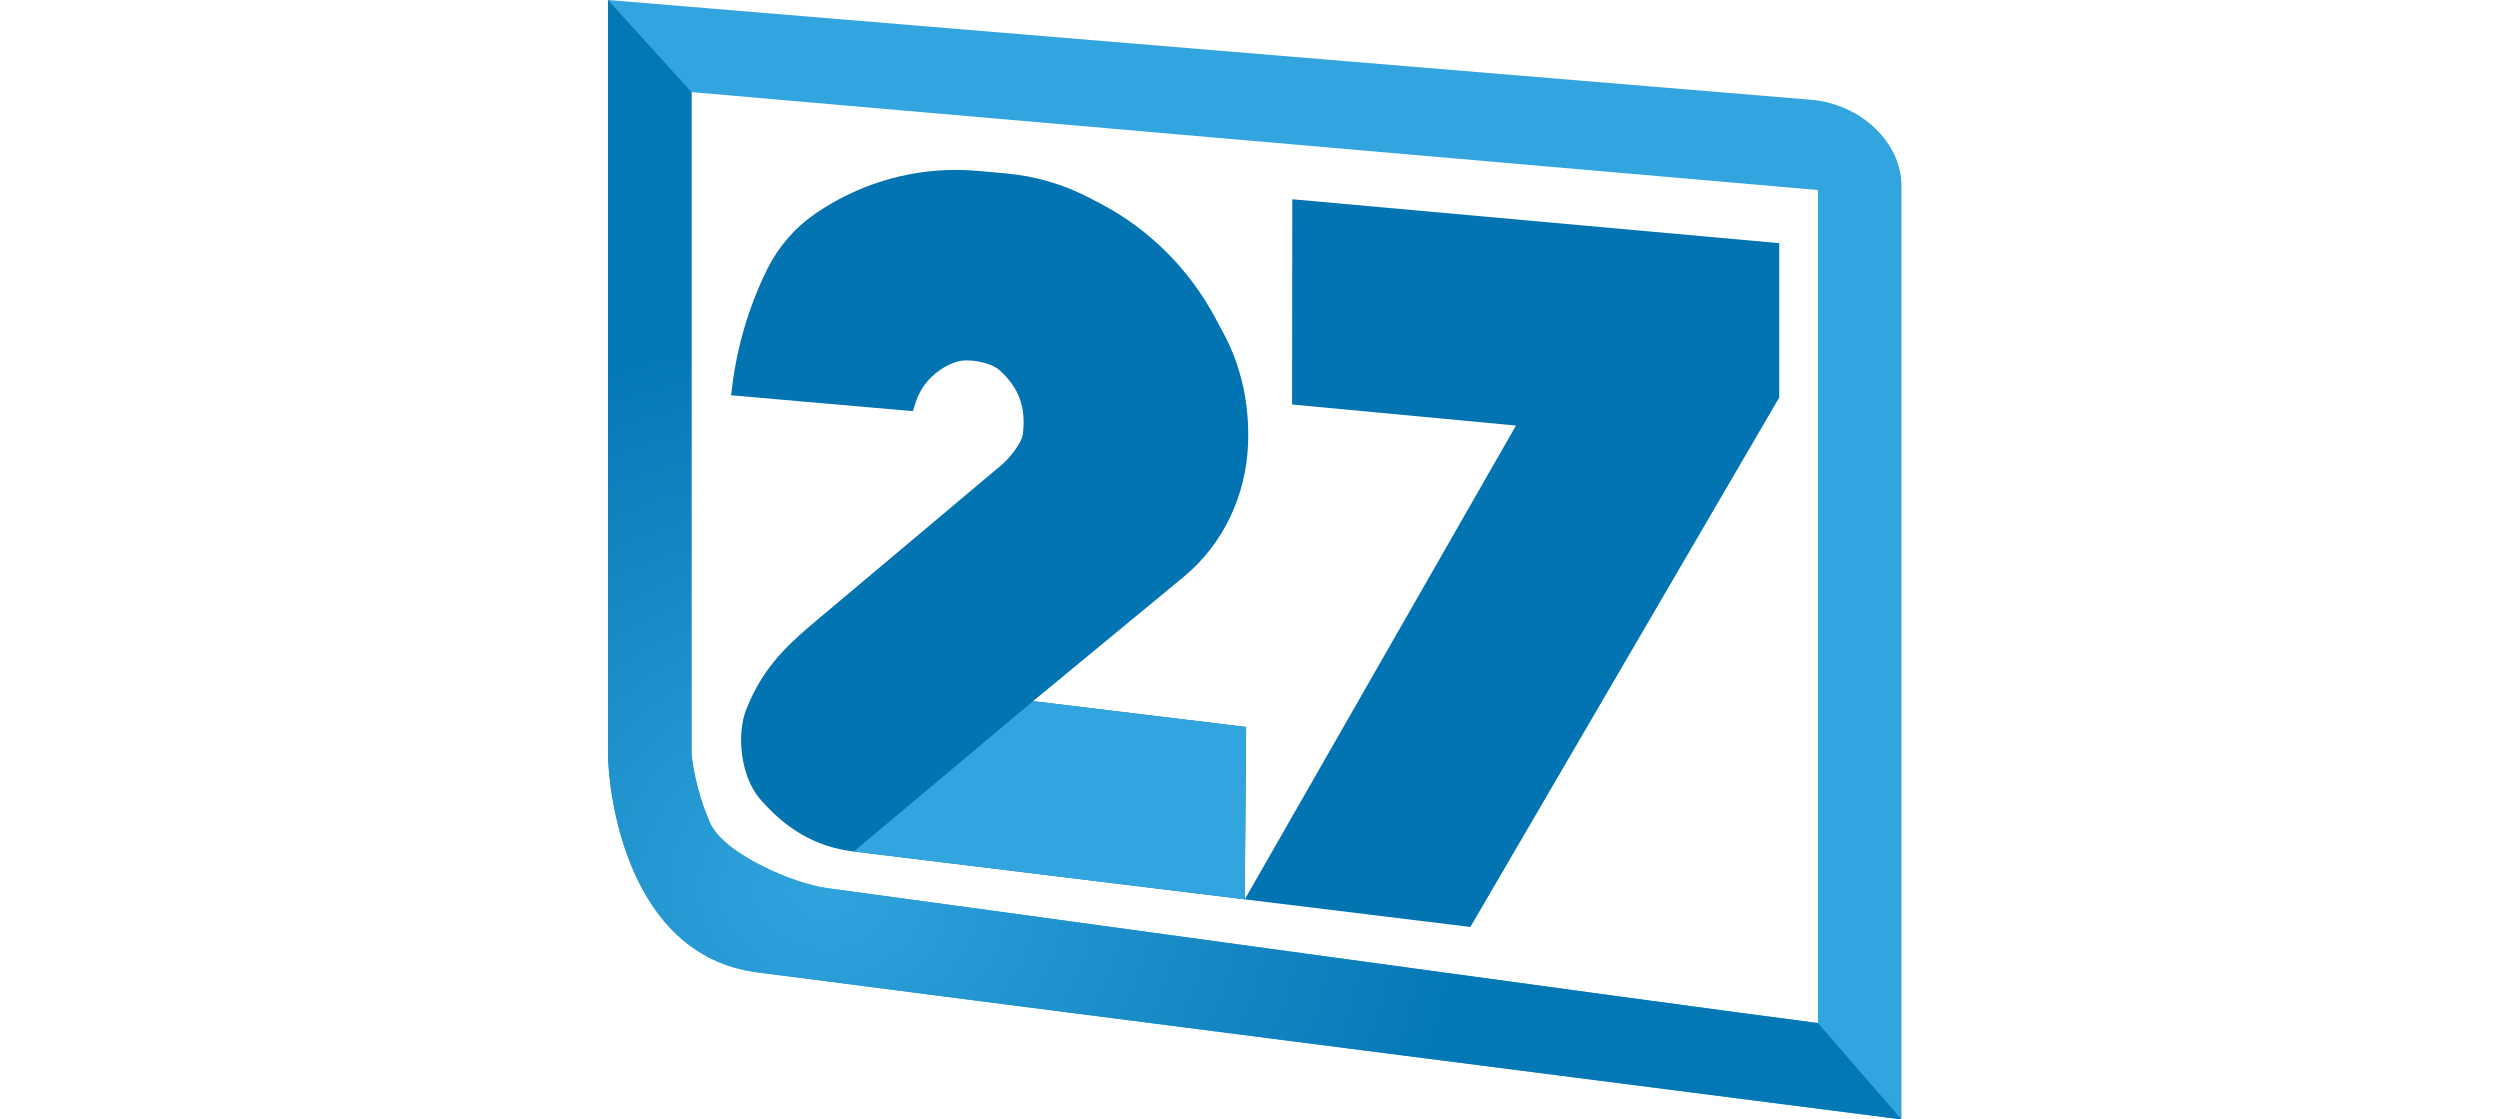 <svg width="201" height="90" viewBox="0 0 201 90" fill="none" xmlns="http://www.w3.org/2000/svg">
<path d="M76.898 13.66C72.856 13.65 68.889 14.876 65.523 17.199C63.883 18.33 62.557 19.87 61.67 21.671C60.225 24.609 59.279 27.775 58.872 31.034L58.779 31.779L73.394 33.057L73.649 32.272C74.146 30.749 75.493 29.517 76.949 29.077C77.851 28.805 79.662 29.106 80.41 29.802C81.961 31.243 82.493 32.778 82.237 34.897C82.147 35.648 81.115 36.885 80.541 37.367L67.022 48.732C63.837 51.408 61.568 53.114 60.011 57.004C59.157 59.139 59.606 62.504 61.102 64.236C63.151 66.607 65.559 68.107 68.645 68.462L100.078 72.308L100.186 58.448L83.058 56.372L95.155 46.39C98.355 43.751 100.191 39.844 100.346 35.659C100.462 32.508 99.806 29.39 98.288 26.64L97.69 25.525C95.58 21.588 92.352 18.389 88.426 16.342L87.596 15.909C85.511 14.823 83.24 14.156 80.907 13.945L78.633 13.74C78.054 13.688 77.475 13.662 76.898 13.66Z" fill="#0174B1"/>
<path d="M48.88 0V60.472C48.88 63.769 50.395 76.783 60.829 78.169C68.902 79.241 152.88 90 152.88 90V14.962C152.88 11.45 149.617 8.353 145.582 8.018L48.88 0ZM55.597 7.406L146.162 15.279V82.255C134.467 80.757 73.671 72.358 66.453 71.4C63.874 71.057 58.193 68.686 57.078 66.141C55.962 63.596 55.597 61.058 55.597 60.472V7.406Z" fill="url(#paint0_linear_2048_37883)"/>
<path d="M103.899 16.02L103.883 32.522L121.884 34.215L100.078 72.309L118.217 74.528L143.052 31.957V19.551L103.899 16.02Z" fill="#0174B1"/>
<path d="M48.88 0V60.472C48.88 63.769 50.395 76.783 60.829 78.169C68.902 79.241 152.88 90 152.88 90L146.162 82.255C134.467 80.757 73.671 72.358 66.453 71.4C63.874 71.057 58.193 68.686 57.078 66.141C55.962 63.596 55.597 61.058 55.597 60.472V7.406L48.88 0Z" fill="url(#paint1_radial_2048_37883)"/>
<path d="M83.058 56.371L68.645 68.461L100.078 72.307L100.187 58.447L83.058 56.371Z" fill="#33A5DE"/>
<defs>
<linearGradient id="paint0_linear_2048_37883" x1="152.88" y1="90" x2="152.88" y2="0" gradientUnits="userSpaceOnUse">
<stop stop-color="#33A5DE"/>
<stop offset="1" stop-color="#33A5DE"/>
</linearGradient>
<radialGradient id="paint1_radial_2048_37883" cx="0" cy="0" r="1" gradientUnits="userSpaceOnUse" gradientTransform="translate(66.453 71.4) scale(52 45)">
<stop stop-color="#31A3DC"/>
<stop offset="1" stop-color="#0477B5"/>
</radialGradient>
</defs>
</svg>
